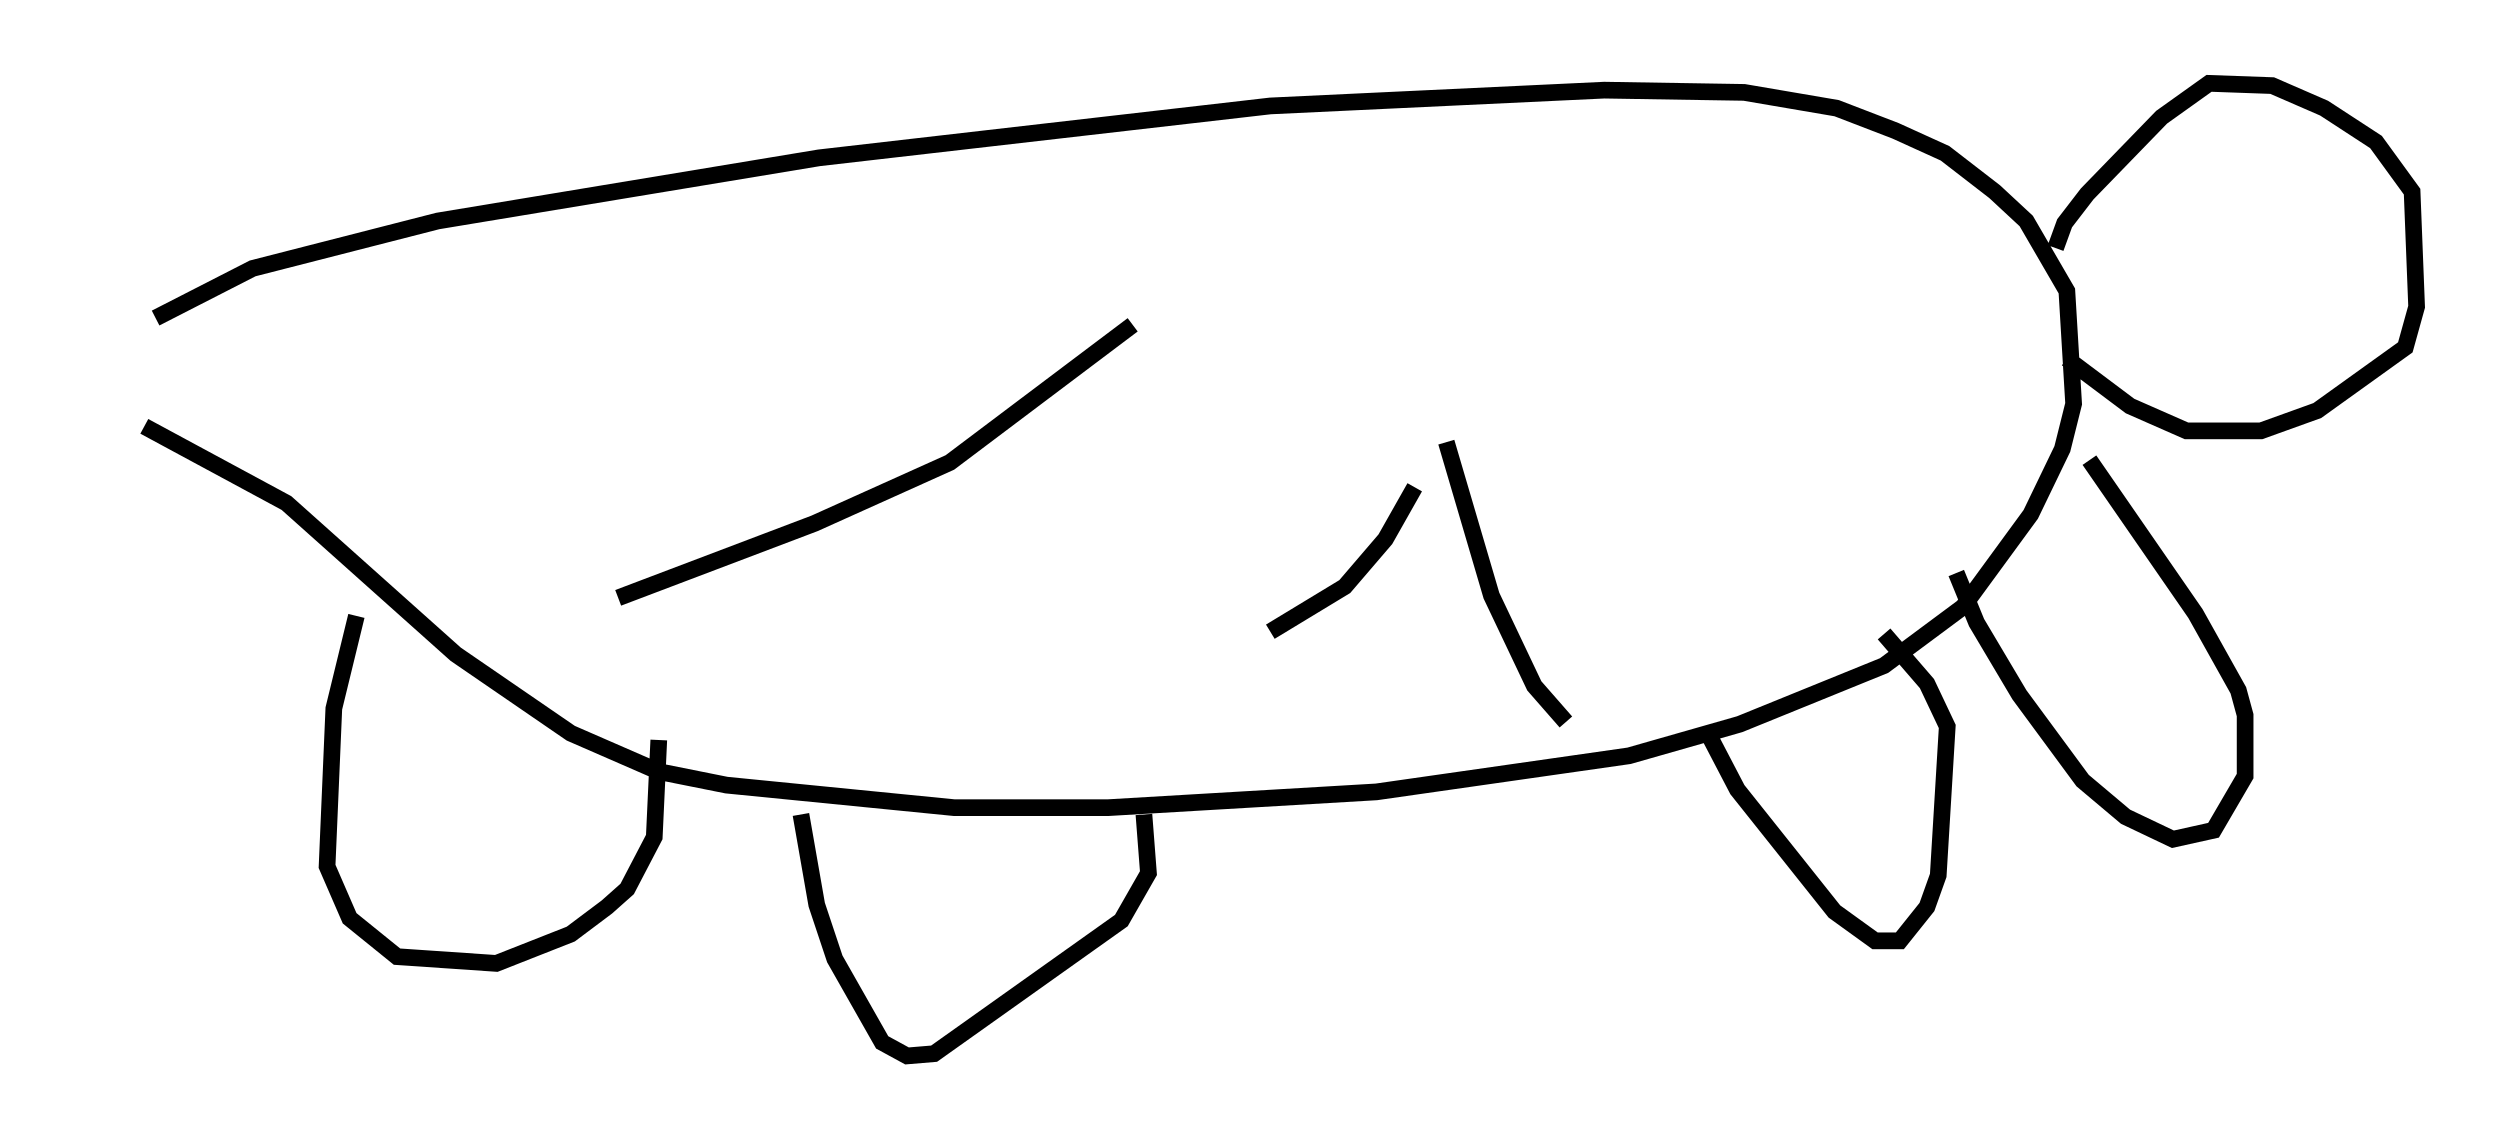 <?xml version="1.0" encoding="utf-8" ?>
<svg baseProfile="full" height="68.321" version="1.1" width="149.917" xmlns="http://www.w3.org/2000/svg" xmlns:ev="http://www.w3.org/2001/xml-events" xmlns:xlink="http://www.w3.org/1999/xlink"><defs /><rect fill="white" height="68.321" width="149.917" x="0" y="0" /><path d="M5, 22.185 m4.33, -3.112 l5.819, -2.977 11.096, -2.842 l22.868, -3.789 27.063, -3.112 l20.027, -0.947 8.39, 0.135 l5.548, 0.947 3.518, 1.353 l2.977, 1.353 2.977, 2.3 l1.894, 1.759 2.436, 4.195 l0.406, 6.766 -0.677, 2.706 l-1.894, 3.924 -4.059, 5.548 l-4.736, 3.518 -8.66, 3.518 l-6.631, 1.894 -15.155, 2.165 l-16.103, 0.947 -9.202, 0.0 l-13.667, -1.353 -4.059, -0.812 l-5.277, -2.3 -6.901, -4.736 l-10.149, -9.066 -8.525, -4.601 m114.613, -10.69 l0.541, -1.488 1.353, -1.759 l4.465, -4.601 2.842, -2.03 l3.789, 0.135 3.112, 1.353 l3.112, 2.03 2.165, 2.977 l0.271, 6.901 -0.677, 2.436 l-5.277, 3.789 -3.383, 1.218 l-4.465, 0.0 -3.383, -1.488 l-3.789, -2.842 m-86.873, 14.344 l11.773, -4.465 8.119, -3.654 l10.961, -8.254 m8.254, 18.403 l4.465, -2.706 2.436, -2.842 l1.759, -3.112 m1.894, -2.706 l2.706, 9.202 2.571, 5.413 l1.894, 2.165 m-72.53, -6.36 l-1.353, 5.548 -0.406, 9.472 l1.353, 3.112 2.842, 2.3 l5.954, 0.406 4.465, -1.759 l2.165, -1.624 1.218, -1.083 l1.624, -3.112 0.271, -5.819 m8.525, 4.465 l0.947, 5.413 1.083, 3.248 l2.842, 5.007 1.488, 0.812 l1.624, -0.135 11.231, -7.984 l1.624, -2.842 -0.271, -3.518 m33.964, -4.601 l1.624, 3.112 5.819, 7.307 l2.436, 1.759 1.488, 0.0 l1.624, -2.03 0.677, -1.894 l0.541, -8.931 -1.218, -2.571 l-2.571, -2.977 m4.33, -3.654 l1.218, 2.977 2.571, 4.33 l3.789, 5.142 2.571, 2.165 l2.842, 1.353 2.436, -0.541 l1.894, -3.248 0.0, -3.654 l-0.406, -1.488 -2.571, -4.601 l-6.36, -9.202 " fill="none" stroke="black" stroke-width="1" /></svg>